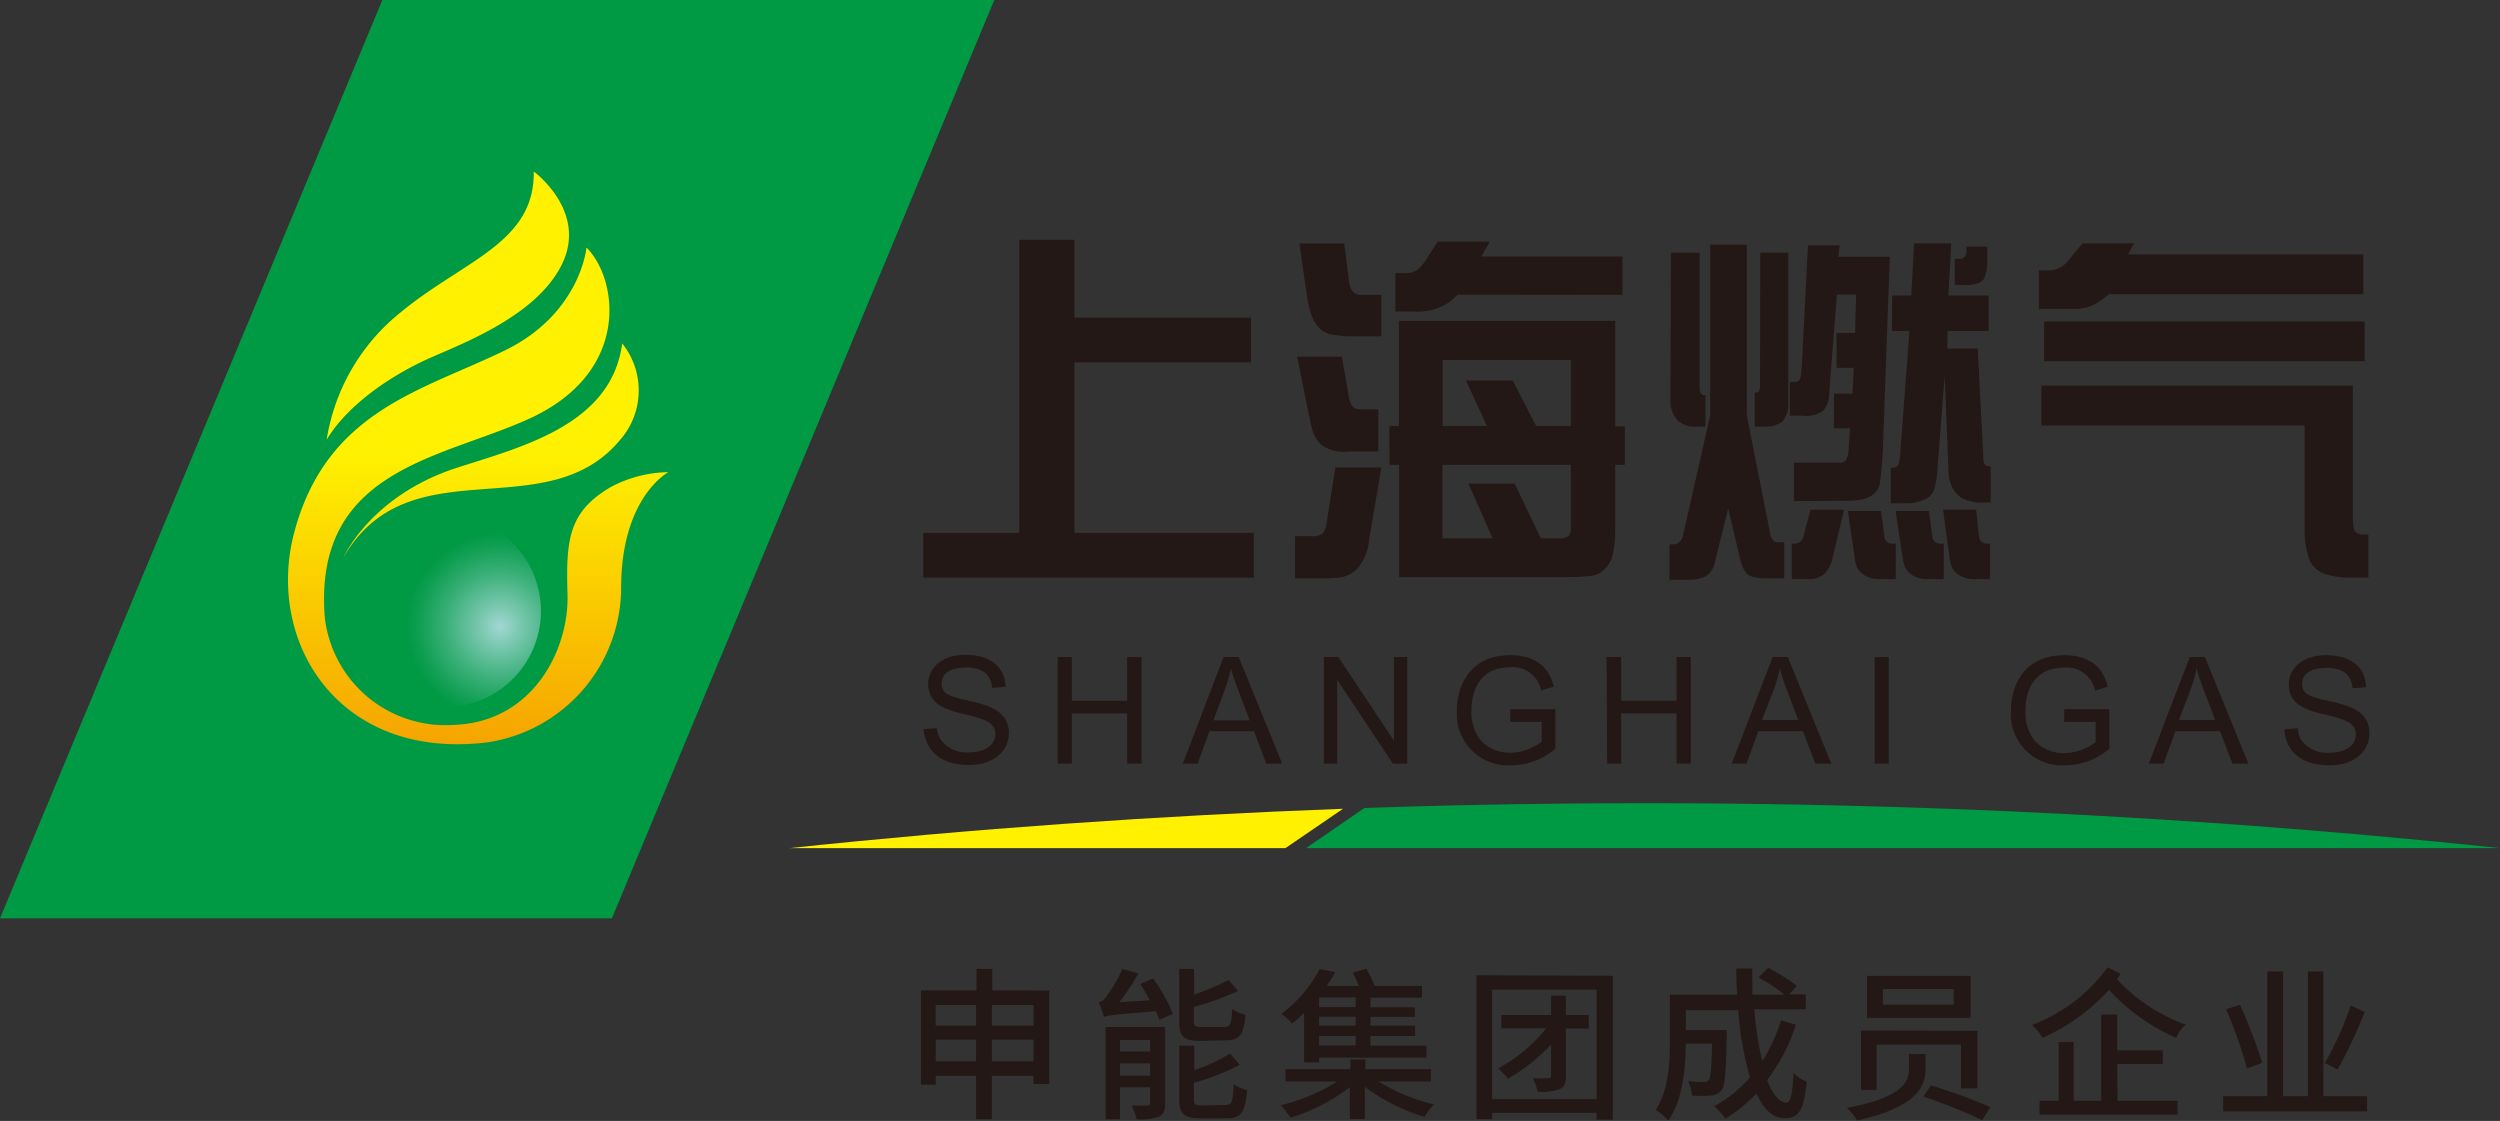 <svg xmlns="http://www.w3.org/2000/svg" xmlns:xlink="http://www.w3.org/1999/xlink" viewBox="0 0 260.61 116.85"><rect x="0" y="0" width="260.61" height="116.85" fill="#333333" stroke="none"/><defs><style>.cls-1{fill:#231815;}.cls-2{fill:#094;}.cls-3{fill:url(#linear-gradient);}.cls-4{fill:url(#linear-gradient-2);}.cls-5{fill:url(#linear-gradient-3);}.cls-6{fill:url(#radial-gradient);}.cls-7{fill:url(#radial-gradient-2);}</style><linearGradient id="linear-gradient" x1="-1856.36" y1="-558.76" x2="-1856.36" y2="-802.55" gradientTransform="translate(424.24 190.68) scale(0.2)" gradientUnits="userSpaceOnUse"><stop offset="0.01" stop-color="#f5a400"/><stop offset="0.65" stop-color="#fff100"/><stop offset="1" stop-color="#fff100"/></linearGradient><linearGradient id="linear-gradient-2" x1="-1833.97" y1="-558.76" x2="-1833.97" y2="-802.55" xlink:href="#linear-gradient"/><linearGradient id="linear-gradient-3" x1="-1840.47" y1="-558.76" x2="-1840.47" y2="-802.55" gradientTransform="translate(424.24 190.68) scale(0.2)" gradientUnits="userSpaceOnUse"><stop offset="0.01" stop-color="#f5a200"/><stop offset="0.65" stop-color="#fff100"/><stop offset="1" stop-color="#fff100"/></linearGradient><radialGradient id="radial-gradient" cx="-1860.46" cy="-626.96" r="49.02" gradientTransform="translate(424.24 190.68) scale(0.2)" gradientUnits="userSpaceOnUse"><stop offset="0" stop-color="#a2d7d4"/><stop offset="0.18" stop-color="#80cab5"/><stop offset="0.57" stop-color="#3bb079"/><stop offset="0.86" stop-color="#109f53"/><stop offset="1" stop-color="#094"/></radialGradient><radialGradient id="radial-gradient-2" cx="-583.24" cy="1716.51" r="757.3" gradientTransform="translate(700.02 -623.51) scale(0.91 0.74)" gradientUnits="userSpaceOnUse"><stop offset="0.01" stop-color="#f8b500"/><stop offset="0.37" stop-color="#ffe100"/><stop offset="1" stop-color="#fff100"/></radialGradient></defs><g id="图层_2" data-name="图层 2"><g id="图层_1-2" data-name="图层 1"><path class="cls-1" d="M109.38,103.25V113h-1.64v-.85H103.4v4.52h-1.65v-4.52H97.54v.93H96v-9.84h5.79V101h1.65v2.24Zm-11.84,1.52v2.14h4.21v-2.14Zm4.21,5.86v-2.25H97.54v2.25Zm1.65-5.86v2.14h4.34v-2.14Zm4.34,5.86v-2.25H103.4v2.25Z"/><path class="cls-1" d="M120.2,102a16,16,0,0,1,2.06,3.71l-1.41.6a9.25,9.25,0,0,0-.36-.89c-4.39.34-5,.43-5.42.6a9.51,9.51,0,0,0-.53-1.51,1.52,1.52,0,0,0,.8-.66A13.66,13.66,0,0,0,117,101l1.66.48a19.87,19.87,0,0,1-2,3l3.2-.21a18,18,0,0,0-1-1.7Zm1.26,13c0,.76-.15,1.17-.65,1.4a5.63,5.63,0,0,1-2.32.28,6.28,6.28,0,0,0-.53-1.44,16.16,16.16,0,0,0,1.66,0c.22,0,.27-.07.27-.27v-1.63h-3.14v3.33h-1.49v-9.61h6.2Zm-4.71-6.59v1.21h3.14v-1.21Zm3.14,3.72v-1.28h-3.14v1.28Zm5.24-3.62c-1.77,0-2.2-.46-2.2-2V101h1.55v2.68a26.55,26.55,0,0,0,3.59-1.52l1,1.15a32.77,32.77,0,0,1-4.62,1.66v1.43c0,.55.12.65.84.65h2.34c.62,0,.74-.27.81-1.86a4.53,4.53,0,0,0,1.4.6c-.19,2.1-.62,2.66-2.05,2.66Zm2.62,6.68c.65,0,.77-.32.85-2.15a5.15,5.15,0,0,0,1.4.6c-.18,2.32-.61,2.94-2.12,2.94h-2.69c-1.8,0-2.26-.47-2.26-2v-5.57h1.57v2.54a17.87,17.87,0,0,0,3.73-1.72l1,1.17a23.94,23.94,0,0,1-4.77,1.87v1.71c0,.56.14.66.87.66Z"/><path class="cls-1" d="M143.71,112.74a19.43,19.43,0,0,0,5.79,2.39,6.12,6.12,0,0,0-1,1.3,19.9,19.9,0,0,1-6.22-3.13v3.35h-1.57v-3.32a19.17,19.17,0,0,1-6.19,3.18,10.58,10.58,0,0,0-1-1.3,19.63,19.63,0,0,0,5.88-2.47H134v-1.29h6.77v-1h1.57v1h6.82v1.29Zm-7.77-7.15a14.58,14.58,0,0,1-1.25,1.11,5.07,5.07,0,0,0-1.13-1,13.77,13.77,0,0,0,4-4.68l1.64.31a16.33,16.33,0,0,1-.9,1.45h3.35a10.21,10.21,0,0,0-.65-1.38l1.43-.41a9.5,9.5,0,0,1,.87,1.79h4.93V104h-5.37v1h4.63V106h-4.63v.92h4.66V108h-4.66v1h5.84v1.25H137.51v.49h-1.57Zm5.38-1.6h-3.81v1h3.81Zm0,2h-3.81v.92h3.81Zm0,2h-3.81v1h3.81Z"/><path class="cls-1" d="M168.13,101.72v15h-1.69V116h-10.9v.66h-1.62v-15Zm-1.69,12.86V103.17h-10.9v11.41Zm-.82-7.36h-2.39v4.94c0,.75-.14,1.16-.65,1.38a5.61,5.61,0,0,1-2.27.27,7.21,7.21,0,0,0-.53-1.42,15.39,15.39,0,0,0,1.62,0c.22,0,.29-.07.29-.27v-3.23a19.5,19.5,0,0,1-4.51,3.57,6.85,6.85,0,0,0-1-1.09,16.41,16.41,0,0,0,5-4.17H156.5v-1.4h5.19v-2h1.54v2h2.39Z"/><path class="cls-1" d="M187.21,106.82a19.37,19.37,0,0,1-3,5.78c.58,1.45,1.25,2.34,2,2.34.44,0,.65-.87.75-3.08a4.08,4.08,0,0,0,1.37.89c-.26,3-.84,3.81-2.24,3.81s-2.24-1-3-2.56a15.48,15.48,0,0,1-3.23,2.61,8.73,8.73,0,0,0-1.16-1.3,13.51,13.51,0,0,0,3.73-3,32.25,32.25,0,0,1-1.22-7h-5.47v2.06H180V108c-.08,3.71-.17,5.18-.53,5.65a1.49,1.49,0,0,1-1.09.55,12.39,12.39,0,0,1-2,0,3.7,3.7,0,0,0-.42-1.49c.7.07,1.36.08,1.64.08a.62.62,0,0,0,.53-.2c.19-.24.29-1.21.34-3.79h-2.74c0,2.42-.3,5.84-1.81,8a6.61,6.61,0,0,0-1.33-1.09c1.37-2.05,1.49-5,1.49-7.19v-4.84h7c-.05-.89-.09-1.81-.09-2.72h1.68c0,.93,0,1.83,0,2.72H186a18.63,18.63,0,0,0-2.68-1.79l1-1a18.26,18.26,0,0,1,3,1.9l-.82.87h1.74v1.56h-5.36a33.34,33.34,0,0,0,.83,5.39,17.42,17.42,0,0,0,1.95-4.25Z"/><path class="cls-1" d="M200.73,109.87v1.55c0,1.79-.89,4-7.13,5.38a6,6,0,0,0-1.07-1.31c6-1.13,6.47-2.84,6.47-4.1v-1.52Zm5.4-2.41v6h-1.71v-4.57h-8.79v4.73H194v-6.2Zm-.7-5.73v4.38h-10.8v-4.38Zm-9.15,3h7.38V103.1h-7.38Zm5,8.41a57.37,57.37,0,0,1,6.19,2.27l-.82,1.36a58.58,58.58,0,0,0-6.15-2.46Z"/><path class="cls-1" d="M221.06,101.53a4.91,4.91,0,0,1-.39.54,18.22,18.22,0,0,0,7.18,4.74,3.88,3.88,0,0,0-1,1.38,20.76,20.76,0,0,1-7-5,20.85,20.85,0,0,1-6.92,5,6.66,6.66,0,0,0-1.09-1.35,17.2,17.2,0,0,0,7.86-6Zm-.32,13.22H227v1.45H212.61v-1.45h2v-6.12h1.56v6.12h2.87v-9h1.67v3.75h4.75v1.41h-4.75Z"/><path class="cls-1" d="M246.75,114.27v1.58h-15v-1.58h4.6v-13H238v13h2.58v-13h1.62v13Zm-12.51-2.9a50.56,50.56,0,0,0-2.18-6.17l1.45-.46a59.12,59.12,0,0,1,2.32,6.05Zm12.27-5.88a48.71,48.71,0,0,1-2.84,6l-1.31-.68a35.08,35.08,0,0,0,2.7-6Z"/><polygon class="cls-2" points="39.86 0 0 95.73 63.79 95.73 103.65 0 39.86 0"/><path class="cls-3" d="M55.64,17.88s5.73,4.18,2.88,9.79-11.12,8.41-14.47,10c-5.39,2.6-8.62,5.81-10,8.18a21.26,21.26,0,0,1,7.74-13.31C48.34,27.14,55.76,25.32,55.64,17.88Z"/><path class="cls-4" d="M64.86,35.8a7.83,7.83,0,0,1-.21,10.05c-7.7,9.29-22,.43-28.84,12.25,0,0,2.82-6.44,11.86-9.35C54.62,46.52,63.75,44.21,64.86,35.8Z"/><path class="cls-5" d="M61.14,25.8s-.62,6.87-8.47,10.71c-8.64,4.22-18.62,6.28-22,19-3,11.3,4.53,23.83,20.19,21.87a16.35,16.35,0,0,0,13.89-16.1c0-9.46,4.92-12.06,4.92-12.06a13.1,13.1,0,0,0-6.07,1.59C59.2,53.42,59,56.37,59.16,62S55.62,75.31,47.24,75.57A12.66,12.66,0,0,1,33.85,64.28c-1.16-15.46,12.29-16.47,21.4-20.67C65.76,38.77,64.46,29.15,61.14,25.8Z"/><path class="cls-6" d="M56.39,63.7a10,10,0,1,1-10-10A10,10,0,0,1,56.39,63.7Z"/><path class="cls-1" d="M112,33.11h18.41v4.67H112V55.55h18.7v4.67H96.25V55.55h10V25H112Z"/><path class="cls-1" d="M150.36,48.45h13.39v6.63a1,1,0,0,1-.26.81,1.67,1.67,0,0,1-1.06.23h-1.81l-2.72-5.7h-4.82l2.52,5.7h-5.24Zm-5.51,0h1V60.16h17.43a21.38,21.38,0,0,0,2.5-.12,2.48,2.48,0,0,0,1.6-.81,3.38,3.38,0,0,0,.81-1.78,12.13,12.13,0,0,0,.19-2.16V48.45h1v-4h-1l0-11-22.55,0V44.41h-1Zm18.9-10.93v6.89h-3.62l-2.44-4.74h-4.87L155,44.41h-4.61V37.52Zm5.39-6.78v-4H154.41l.9-1.55h-5.44l-1.26,1.94a3.7,3.7,0,0,1-.93,1.05,2.22,2.22,0,0,1-1.22.29h-1v4h1.73a6,6,0,0,0,4-1.05l.77-.7ZM138.3,54.46a2.24,2.24,0,0,1-.45,1.19,1.89,1.89,0,0,1-1.16.24H135v4.4h2.51a18.78,18.78,0,0,0,2.27-.1,3.35,3.35,0,0,0,1.67-.86,5.29,5.29,0,0,0,1.27-3.08L144,48.74h-4.8Zm-2.1-23.91a14.47,14.47,0,0,0,.45,2.14,4.46,4.46,0,0,0,.75,1.37,2.32,2.32,0,0,0,1.45.81,10.27,10.27,0,0,0,2.05.19H144V30.74h-2.13c-.72,0-1.14-.49-1.25-1.46l-.49-3.9h-4.68Zm.11,12.05c.24,1.21.43,2,.55,2.43a3.62,3.62,0,0,0,.86,1.33,4,4,0,0,0,2.82.71h3.14v-4.4h-1.91a1,1,0,0,1-.76-.29,2.1,2.1,0,0,1-.41-1.1l-.72-4.1h-4.66Z"/><path class="cls-1" d="M205,26.2a.77.77,0,0,1-.21.57.64.64,0,0,1-.47.21h-.55V29.7H205c1.09,0,1.71-.27,1.89-.81a4.61,4.61,0,0,0,.27-1.48v-1.7H205ZM188,55.89a1,1,0,0,1-.34.57.73.73,0,0,1-.47.21h-.41v3.7h1.77a2.46,2.46,0,0,0,1.57-.5,3.15,3.15,0,0,0,.92-1.73l1.19-5h-3.49Zm15.22,2.17a4.17,4.17,0,0,0,.28,1.14,2.18,2.18,0,0,0,.76.77,2.91,2.91,0,0,0,1.63.4h1.57v-3.7h-.27a.8.8,0,0,1-.89-.78L206,53.13h-3.45Zm-6-23.55h1.83l-1,13.24c-.05.66-.27,1-.66,1h-.29v3.71H199a4.27,4.27,0,0,0,1.53-.36,1.71,1.71,0,0,0,1.11-1.17,8.61,8.61,0,0,0,.28-1.4l.8-10.39.41,10.18a4,4,0,0,0,.31,1.34,3,3,0,0,0,1,1.22,4.56,4.56,0,0,0,2.55.5h.53V48.6h-.27a.42.42,0,0,1-.34-.19.78.78,0,0,1-.15-.51l-.59-11.57h-3.19l.06-1.82h4.27v-3.7h-4.2l.29-5.44h-3.87l-.29,5.44h-2Zm1.11,23.55a4.51,4.51,0,0,0,.29,1.14,2.06,2.06,0,0,0,.75.77,3,3,0,0,0,1.65.4h1.6v-3.7h-.32a.79.79,0,0,1-.87-.78l-.34-2.62h-3.49Zm-5,0a3.88,3.88,0,0,0,.27,1.14,2.18,2.18,0,0,0,.78.77,3,3,0,0,0,1.65.4h1.59v-3.7h-.31a.79.79,0,0,1-.88-.78l-.34-2.62h-3.46ZM174.14,41.69a2.82,2.82,0,0,0,.72,2.09,2.43,2.43,0,0,0,1.77.7h1.16V41.2h-.06c-.37,0-.55-.25-.55-.76V26.34h-3Zm7.24,16.51a3.82,3.82,0,0,0,.63,1.5c.28.4,1,.59,2.18.59H186V56.53h-.66c-.43,0-.7-.31-.81-.92l-2.44-12.32V25.5h-3.81V43.29l-2.84,12.54a1.37,1.37,0,0,1-.33.63.88.88,0,0,1-.69.28h-.39v3.7h1.73a4.42,4.42,0,0,0,2-.34,2.13,2.13,0,0,0,1-1.49L180.15,53Zm2.09-18c0,.47-.13.71-.39.71h-.16v3.56h1a2.86,2.86,0,0,0,1.87-.52,2.57,2.57,0,0,0,.62-2V26.34h-2.91Zm9.18,12c2.08,0,3.19-.66,3.34-2s.25-2.43.29-3.32L197,26.77h-5.36l.13-1.19-3.3,0-.61,11.94c-.05.89-.1,1.46-.14,1.69a.77.77,0,0,1-.22.49.91.91,0,0,1-.55.12h-.37v3.51h1.32a3,3,0,0,0,2.14-.51,2.52,2.52,0,0,0,.62-1.39l.13-1.87.7-8.86,2,0-.11,4h-1.93v3.64h1.79l-.13,2.7-1.93,0v3.61l1.67,0-.14,2.11a2.57,2.57,0,0,1-.28,1.2.78.78,0,0,1-.66.27H187v4Z"/><path class="cls-1" d="M245.27,40.2V53.7c0,1,.09,1.56.28,1.75a1,1,0,0,0,.7.27h.64v4.5h-2.07a8.14,8.14,0,0,1-2.48-.4,2.52,2.52,0,0,1-1.66-1.68,8.62,8.62,0,0,1-.44-2.78v-11H212.8V40.2Zm1.23-6.69v4.14H213.09V33.51Zm-.14-7v4.16H219.85a11.67,11.67,0,0,1-1.39,1,4.69,4.69,0,0,1-2.48.53h-3.44V28.19h1.21a2.51,2.51,0,0,0,1.87-1.06l1.47-1.76h5.36l-.62,1.15Z"/><path class="cls-1" d="M97.66,75.91A3.06,3.06,0,0,0,98,77a3.33,3.33,0,0,0,3,1.43c1.53,0,2.76-.66,2.76-1.9s-1.12-1.58-3.37-2.12c-1.44-.34-3.63-.86-3.63-3.07,0-1.73,1.43-3.08,3.89-3.08s4.1,1.15,4.18,3.34l-1.41.11c-.08-.81-.41-2.13-2.7-2.13-1,0-2.56.28-2.56,1.66,0,1,.62,1.32,2.65,1.77s4.36,1,4.36,3.41c0,1.85-1.58,3.32-4.11,3.32s-3.88-1-4.45-2.39A3.62,3.62,0,0,1,96.27,76Z"/><path class="cls-1" d="M110.26,68.49h1.47v4.56h5.77V68.49H119V79.6H117.5V74.37h-5.77V79.6h-1.47Z"/><path class="cls-1" d="M127.72,71.78a12.24,12.24,0,0,0,.59-2.13h0A23.22,23.22,0,0,0,129.1,72l1.17,3.09H126.5ZM123.3,79.6h1.55l1.23-3.38h4.64L132,79.6h1.66l-4.53-11.11h-1.58Z"/><path class="cls-1" d="M138,68.49h1.51l5.8,8.72h0V68.49h1.39V79.6h-1.5l-5.8-8.72h0V79.6H138Z"/><path class="cls-1" d="M157.44,73.93h4.7v4.12a7.17,7.17,0,0,1-4.59,1.73,5.35,5.35,0,0,1-5.68-5.69c0-2.19,1.06-5.79,5.57-5.79,3.71,0,4.33,2.5,4.53,3.29l-1.32.37a3,3,0,0,0-3.21-2.4c-3.75,0-4.05,3.35-4.05,4.44a4.74,4.74,0,0,0,1,3.22,4.17,4.17,0,0,0,3.07,1.25,5.6,5.6,0,0,0,3.25-1.15V75.25h-3.28Z"/><path class="cls-1" d="M167.48,68.49H169v4.56h5.77V68.49h1.48V79.6h-1.48V74.37H169V79.6h-1.47Z"/><path class="cls-1" d="M184.94,71.78a12.24,12.24,0,0,0,.59-2.13h0a19,19,0,0,0,.76,2.31l1.16,3.09h-3.77Zm-4.42,7.82h1.55l1.23-3.38h4.64l1.3,3.38h1.66l-4.53-11.11h-1.58Z"/><path class="cls-1" d="M195.42,68.49h1.47V79.6h-1.47Z"/><path class="cls-1" d="M215.19,73.93h4.7v4.12a7.17,7.17,0,0,1-4.59,1.73,5.35,5.35,0,0,1-5.68-5.69c0-2.19,1.06-5.79,5.57-5.79,3.71,0,4.33,2.5,4.53,3.29L218.4,72a3,3,0,0,0-3.21-2.4c-3.75,0-4.05,3.35-4.05,4.44a4.74,4.74,0,0,0,1,3.22,4.17,4.17,0,0,0,3.07,1.25,5.6,5.6,0,0,0,3.25-1.15V75.25h-3.28Z"/><path class="cls-1" d="M228.39,71.78a12.24,12.24,0,0,0,.59-2.13h0a20.88,20.88,0,0,0,.76,2.31l1.17,3.09h-3.77ZM224,79.6h1.55l1.23-3.38h4.64l1.3,3.38h1.66l-4.53-11.11h-1.58Z"/><path class="cls-1" d="M239.53,75.91a3.22,3.22,0,0,0,.29,1.13,3.34,3.34,0,0,0,3,1.43c1.54,0,2.76-.66,2.76-1.9s-1.11-1.58-3.36-2.12c-1.45-.34-3.63-.86-3.63-3.07,0-1.73,1.43-3.08,3.89-3.08s4.1,1.15,4.17,3.34l-1.41.11c-.08-.81-.4-2.13-2.7-2.13-1,0-2.56.28-2.56,1.66,0,1,.63,1.32,2.66,1.77S247,74,247,76.46c0,1.85-1.59,3.32-4.12,3.32s-3.87-1-4.45-2.39a3.84,3.84,0,0,1-.28-1.36Z"/><path class="cls-2" d="M136.15,88.41H260.61a849.72,849.72,0,0,0-89.17-4.68q-14.69,0-29.21.5Z"/><path class="cls-7" d="M140,84.31q-29.19,1.08-57.69,4.1H134Z"/></g></g></svg>